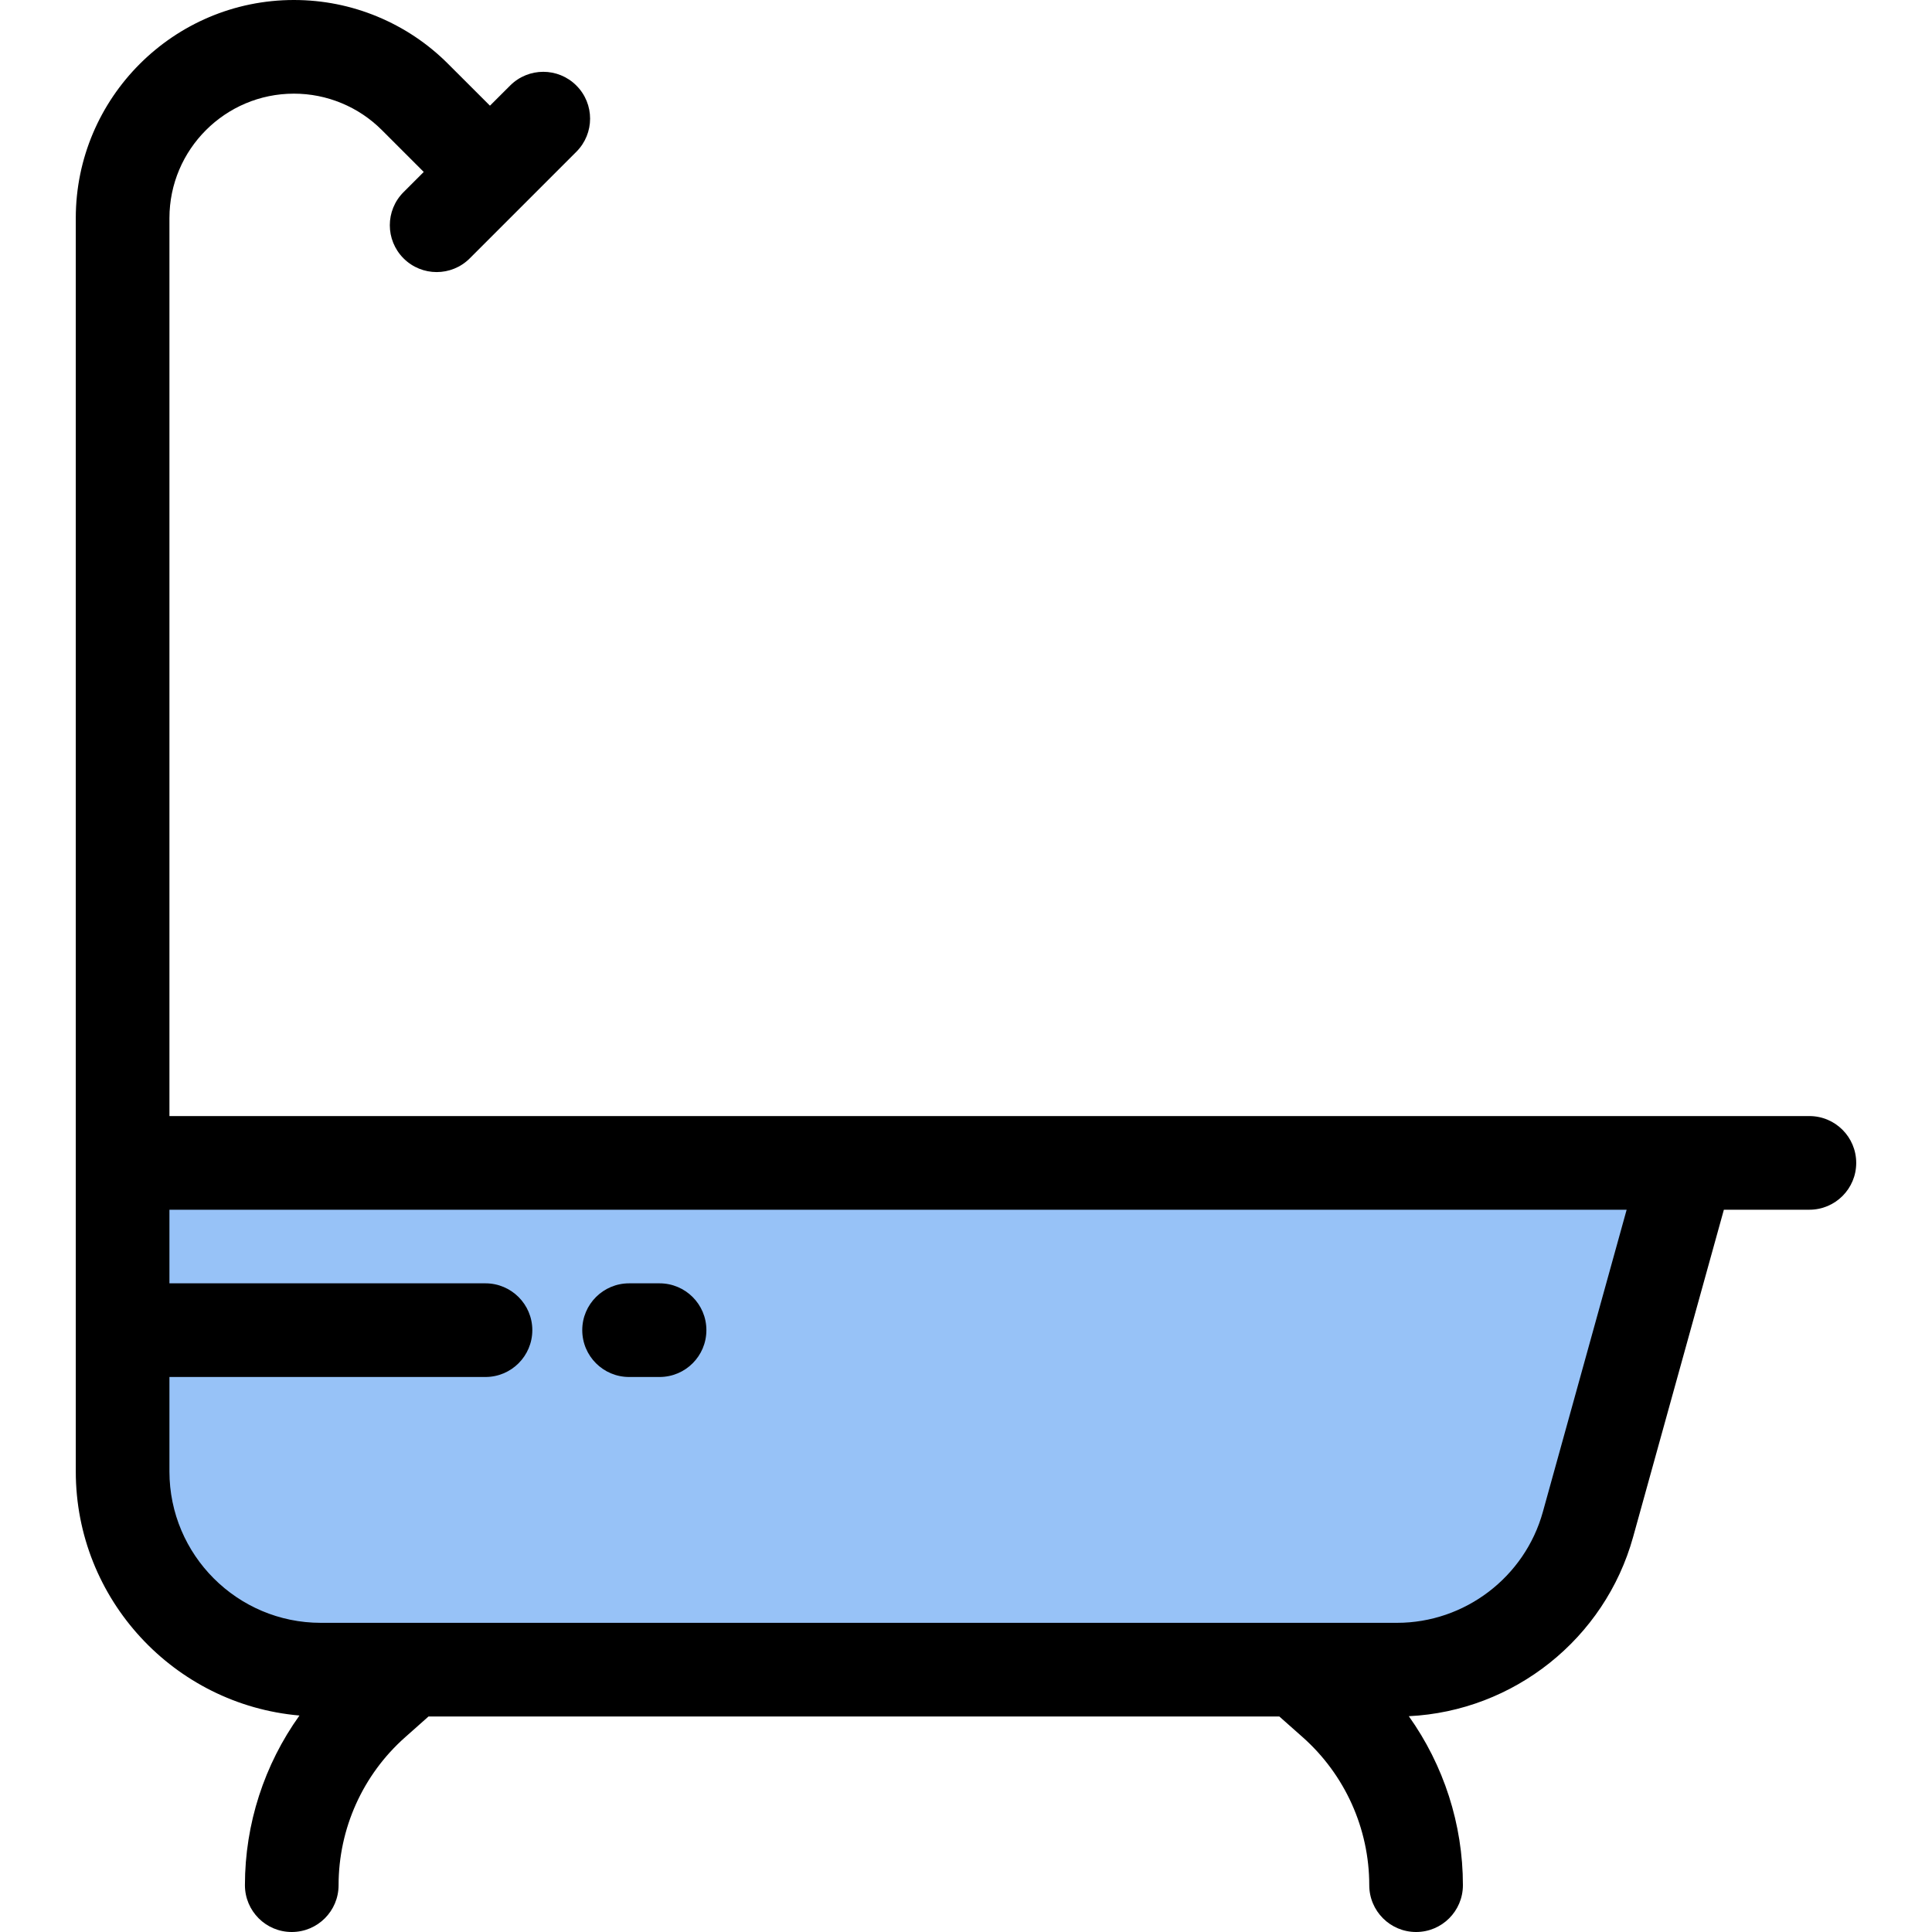 <svg width="40" height="40" viewBox="0 0 40 40" fill="none" xmlns="http://www.w3.org/2000/svg">
<path d="M2.539 27.54V24.077H34.954L32.877 31.562C32.385 33.339 30.767 34.569 28.923 34.569H26.855H8.504H6.642C4.376 34.569 2.539 32.732 2.539 30.466V27.54Z" fill="#97C2F7"/>
<path d="M37.461 23.107H34.954H3.508V19.228V4.516C3.508 3.095 4.664 1.939 6.085 1.939C6.425 1.939 6.757 2.005 7.071 2.135C7.385 2.265 7.666 2.453 7.907 2.694L8.773 3.56L8.355 3.978C7.976 4.356 7.976 4.97 8.355 5.349C8.544 5.538 8.792 5.633 9.041 5.633C9.289 5.633 9.537 5.538 9.726 5.349L11.933 3.142C12.312 2.763 12.312 2.149 11.933 1.771C11.555 1.392 10.941 1.392 10.562 1.771L10.144 2.188L9.278 1.323C8.857 0.901 8.364 0.572 7.813 0.343C7.263 0.115 6.681 0 6.085 0C3.595 0 1.569 2.026 1.569 4.516V19.228V24.077V30.466C1.569 33.114 3.609 35.293 6.2 35.518C5.473 36.533 5.071 37.76 5.071 39.03C5.071 39.566 5.505 40 6.04 40C6.576 40 7.01 39.566 7.01 39.03C7.01 37.859 7.512 36.743 8.389 35.967L8.872 35.538H26.487L26.97 35.966C27.846 36.743 28.349 37.86 28.349 39.03C28.349 39.566 28.783 40 29.319 40C29.854 40 30.288 39.566 30.288 39.03C30.288 37.766 29.889 36.545 29.168 35.532C31.338 35.427 33.227 33.931 33.812 31.821L35.691 25.046H37.461C37.997 25.046 38.431 24.612 38.431 24.077C38.431 23.541 37.997 23.107 37.461 23.107ZM31.943 31.303C31.568 32.655 30.326 33.599 28.923 33.599H6.642C4.914 33.599 3.508 32.194 3.508 30.466V28.509H10.051C10.586 28.509 11.021 28.075 11.021 27.539C11.021 27.004 10.586 26.57 10.051 26.57H3.508V25.046H33.678L31.943 31.303Z" fill="black"/>
<path d="M13.025 28.509H13.655C14.191 28.509 14.625 28.075 14.625 27.539C14.625 27.004 14.191 26.57 13.655 26.57H13.025C12.489 26.57 12.055 27.004 12.055 27.539C12.055 28.075 12.489 28.509 13.025 28.509Z" fill="black"/>
</svg>
